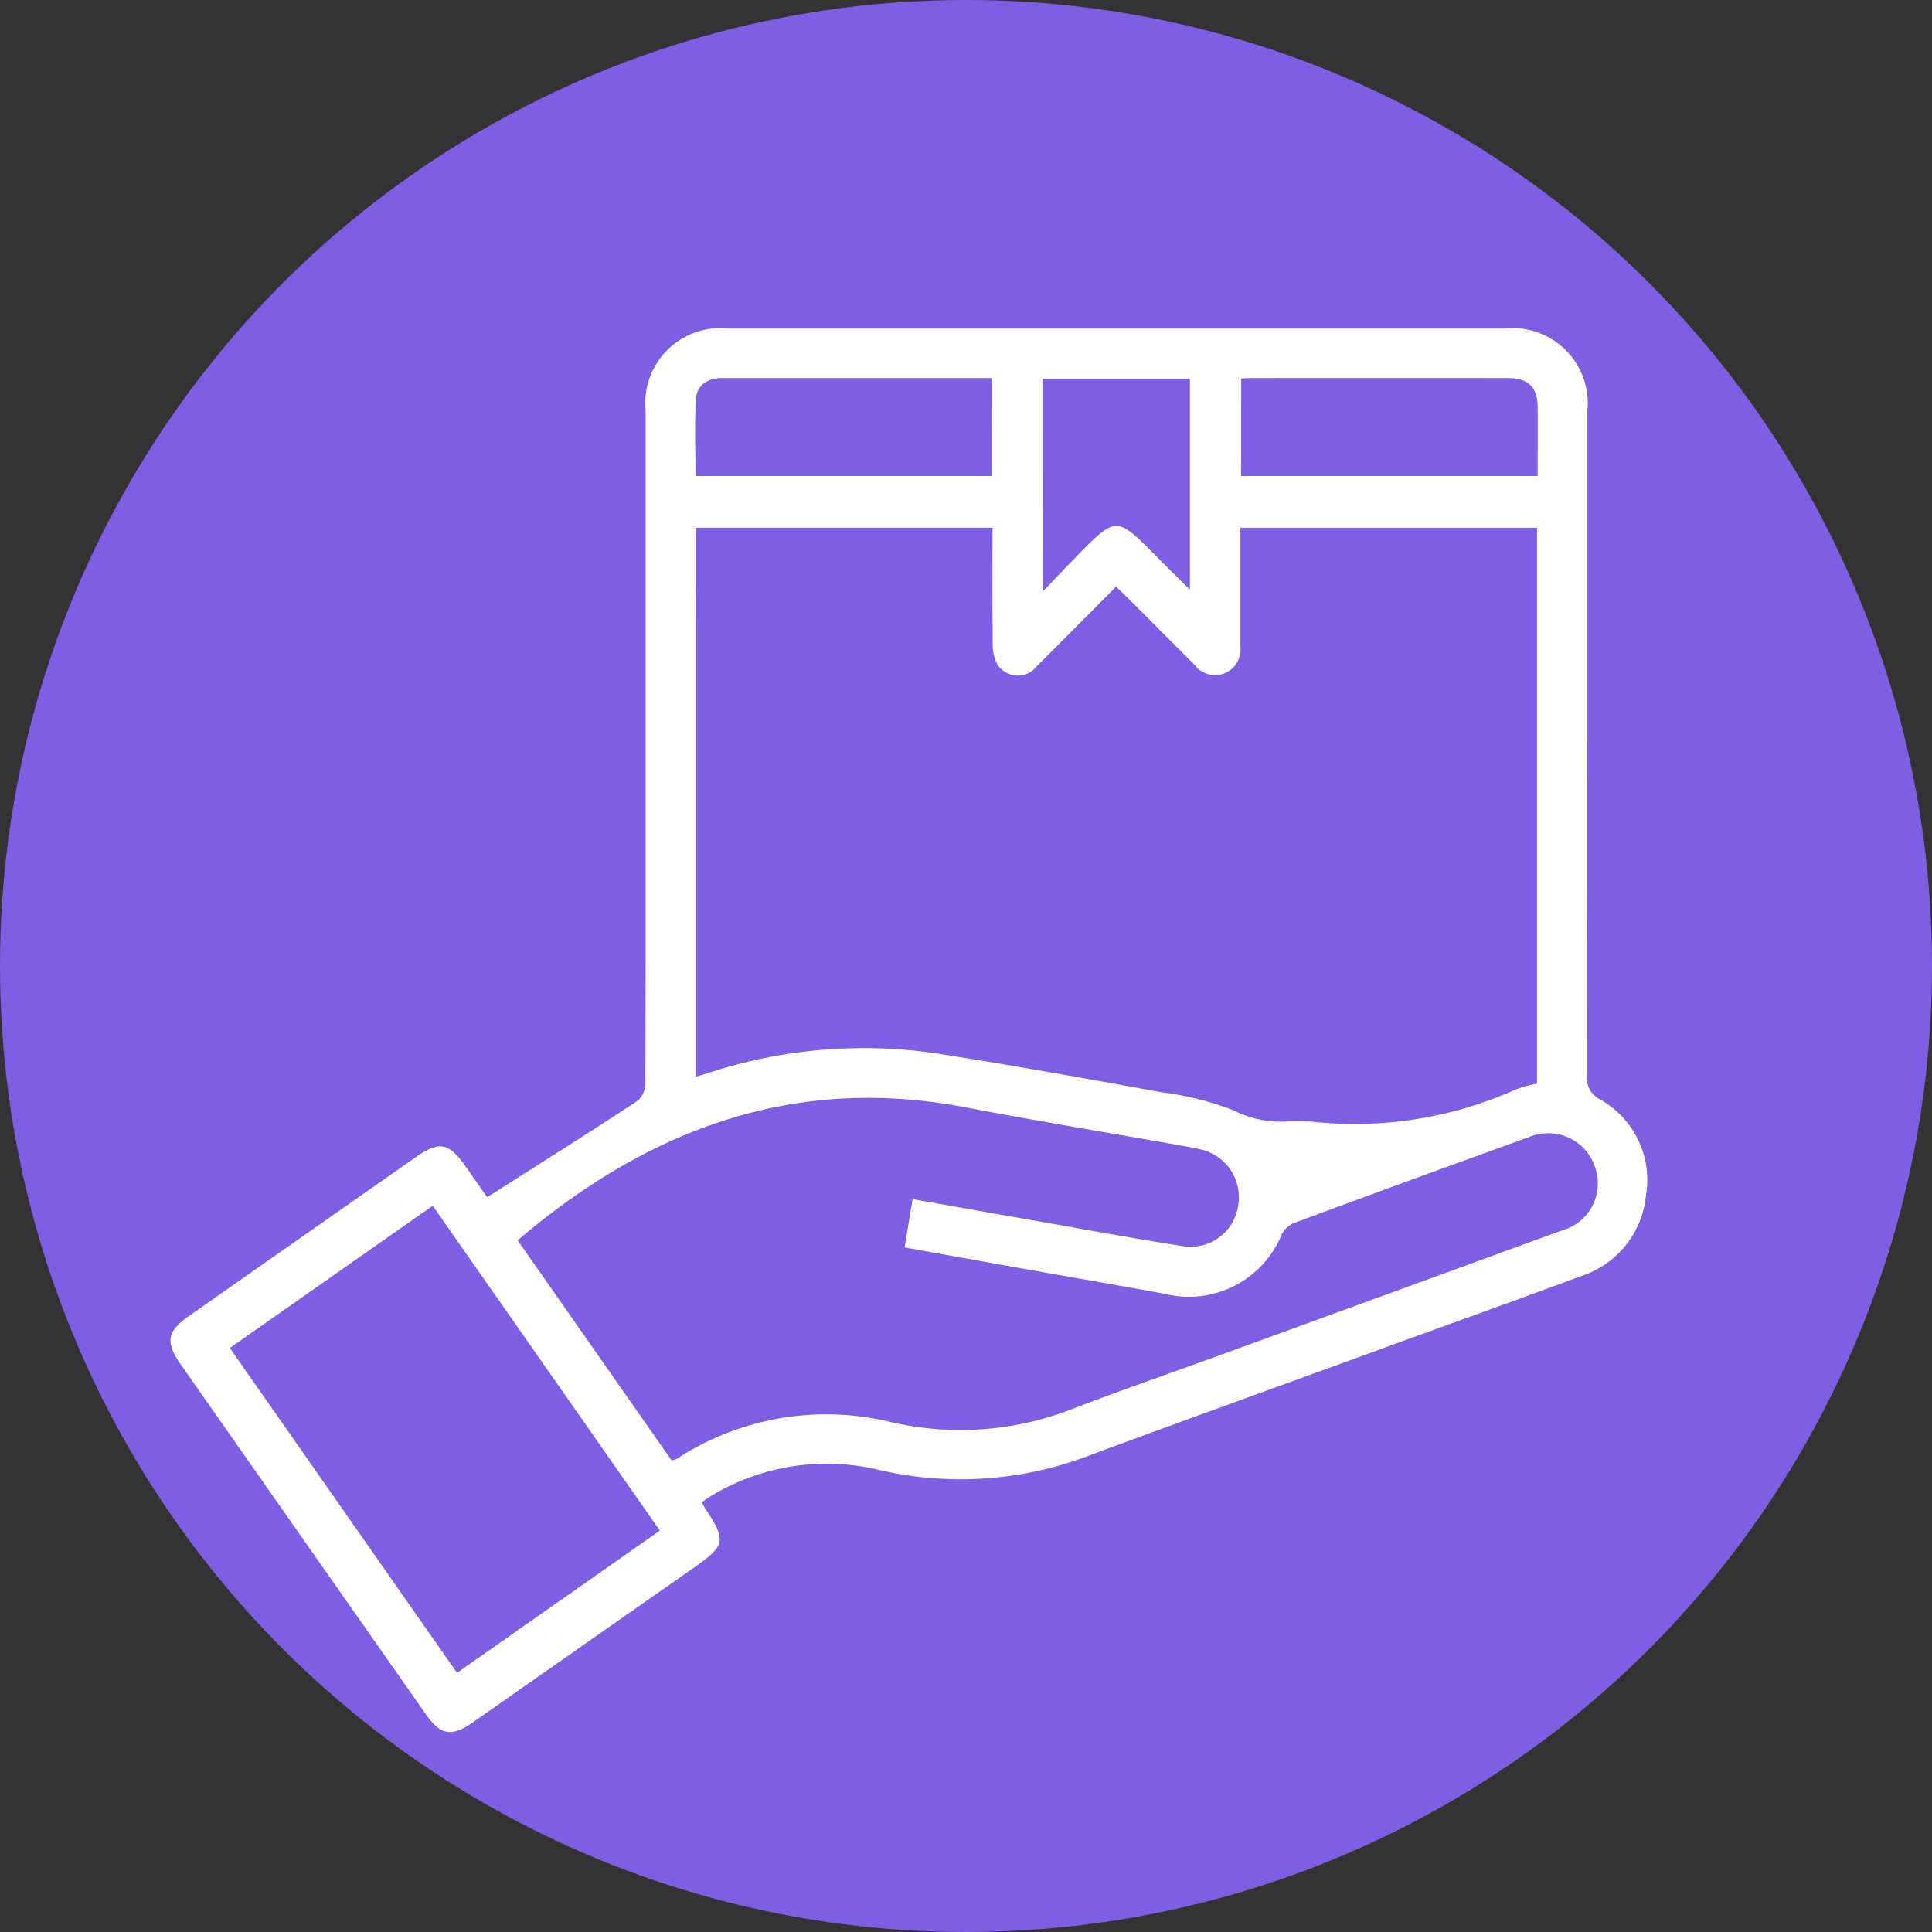 <svg xmlns="http://www.w3.org/2000/svg" width="91" height="91" viewBox="0 0 91 91"><rect x="0" y="0" width="91" height="91" fill="#333333" stroke="none"/><g transform="translate(-545 -12050.369)"><circle cx="45.5" cy="45.5" r="45.5" transform="translate(545 12050.369)" fill="#7e5ee3"/><path d="M1195.414,655.3c.061.122.086.189.124.248,1.042,1.578,1.005,1.783-.516,2.849q-5.2,3.637-10.391,7.272c-1.015.709-1.525.616-2.235-.4q-5.774-8.237-11.544-16.476c-.715-1.022-.629-1.537.379-2.243q5.371-3.766,10.746-7.526c1.06-.739,1.522-.65,2.283.428.335.475.662.951,1.042,1.484l.616-.391c2.168-1.382,4.345-2.751,6.49-4.164a1.128,1.128,0,0,0,.342-.831c.02-4.91.014-9.822.014-14.732V603.9a3.538,3.538,0,0,1,3.9-3.877H1233.2a3.543,3.543,0,0,1,3.915,3.935q0,15.608-.007,31.215a1.123,1.123,0,0,0,.6,1.153,4.343,4.343,0,0,1,2.175,4.513,4.439,4.439,0,0,1-3.072,3.819c-3.093,1.15-6.2,2.26-9.3,3.39-4.72,1.722-9.445,3.42-14.153,5.166a16.913,16.913,0,0,1-9.607.566,10.534,10.534,0,0,0-7.932,1.244C1195.7,655.1,1195.58,655.185,1195.414,655.3Zm-.289-20.037.561-.168a23.515,23.515,0,0,1,10.729-.938c3.576.558,7.134,1.2,10.693,1.844a14.03,14.03,0,0,1,3.363.852,4.88,4.88,0,0,0,2.339.523q.656-.032,1.313,0a18.533,18.533,0,0,0,9.582-1.494,5.57,5.57,0,0,1,1.044-.291V609.406h-13.972v5.58a1.216,1.216,0,0,1-.76,1.281,1.192,1.192,0,0,1-1.376-.382l-2.884-2.891c-.265-.265-.538-.529-.833-.821-1.289,1.3-2.5,2.528-3.723,3.74a1.14,1.14,0,0,1-1.873-.075,2.009,2.009,0,0,1-.216-.968c-.02-1.816-.01-3.632-.01-5.467h-13.978Zm10.212,5.764c1.831.323,3.576.633,5.319.938,2.464.43,4.922.888,7.392,1.274a2.261,2.261,0,0,0,2.614-1.841c.006-.034.011-.068.016-.1a2.31,2.31,0,0,0-1.865-2.632q-.284-.068-.571-.117c-3.49-.617-6.988-1.192-10.464-1.855-8.079-1.528-14.916,1.06-21.044,6.274l7.25,10.363a1.008,1.008,0,0,0,.222-.055,12.881,12.881,0,0,1,9.982-1.777,14.536,14.536,0,0,0,8.386-.478c2.331-.9,4.694-1.722,7.043-2.571q8.174-2.976,16.344-5.961a2.29,2.29,0,0,0,1.564-2.836c-.019-.065-.04-.129-.065-.192a2.324,2.324,0,0,0-2.975-1.4c-.045.016-.09.034-.133.052q-5.512,1.987-11.007,4.023a1.188,1.188,0,0,0-.609.529,4.727,4.727,0,0,1-5.543,2.819c-2.1-.388-4.207-.746-6.311-1.121-1.953-.348-3.907-.7-5.922-1.06ZM1183.88,663.34l9.555-6.7-10.7-15.3-9.557,6.7Zm25.186-60.986h-12.7c-.673,0-1.192.326-1.231.992-.073,1.2-.021,2.412-.021,3.623h13.954Zm11.742,4.615h13.971c0-1.12.01-2.187,0-3.254-.01-.939-.442-1.359-1.406-1.361q-6.054-.007-12.107,0c-.141,0-.28.015-.453.024Zm-9.344,5.445c.7-.73,1.251-1.311,1.812-1.882,1.589-1.618,1.73-1.614,3.348.02.564.57,1.134,1.134,1.775,1.775v-9.935h-6.931Z" transform="translate(-617.353 11465.822)" fill="#fff"/></g></svg>
